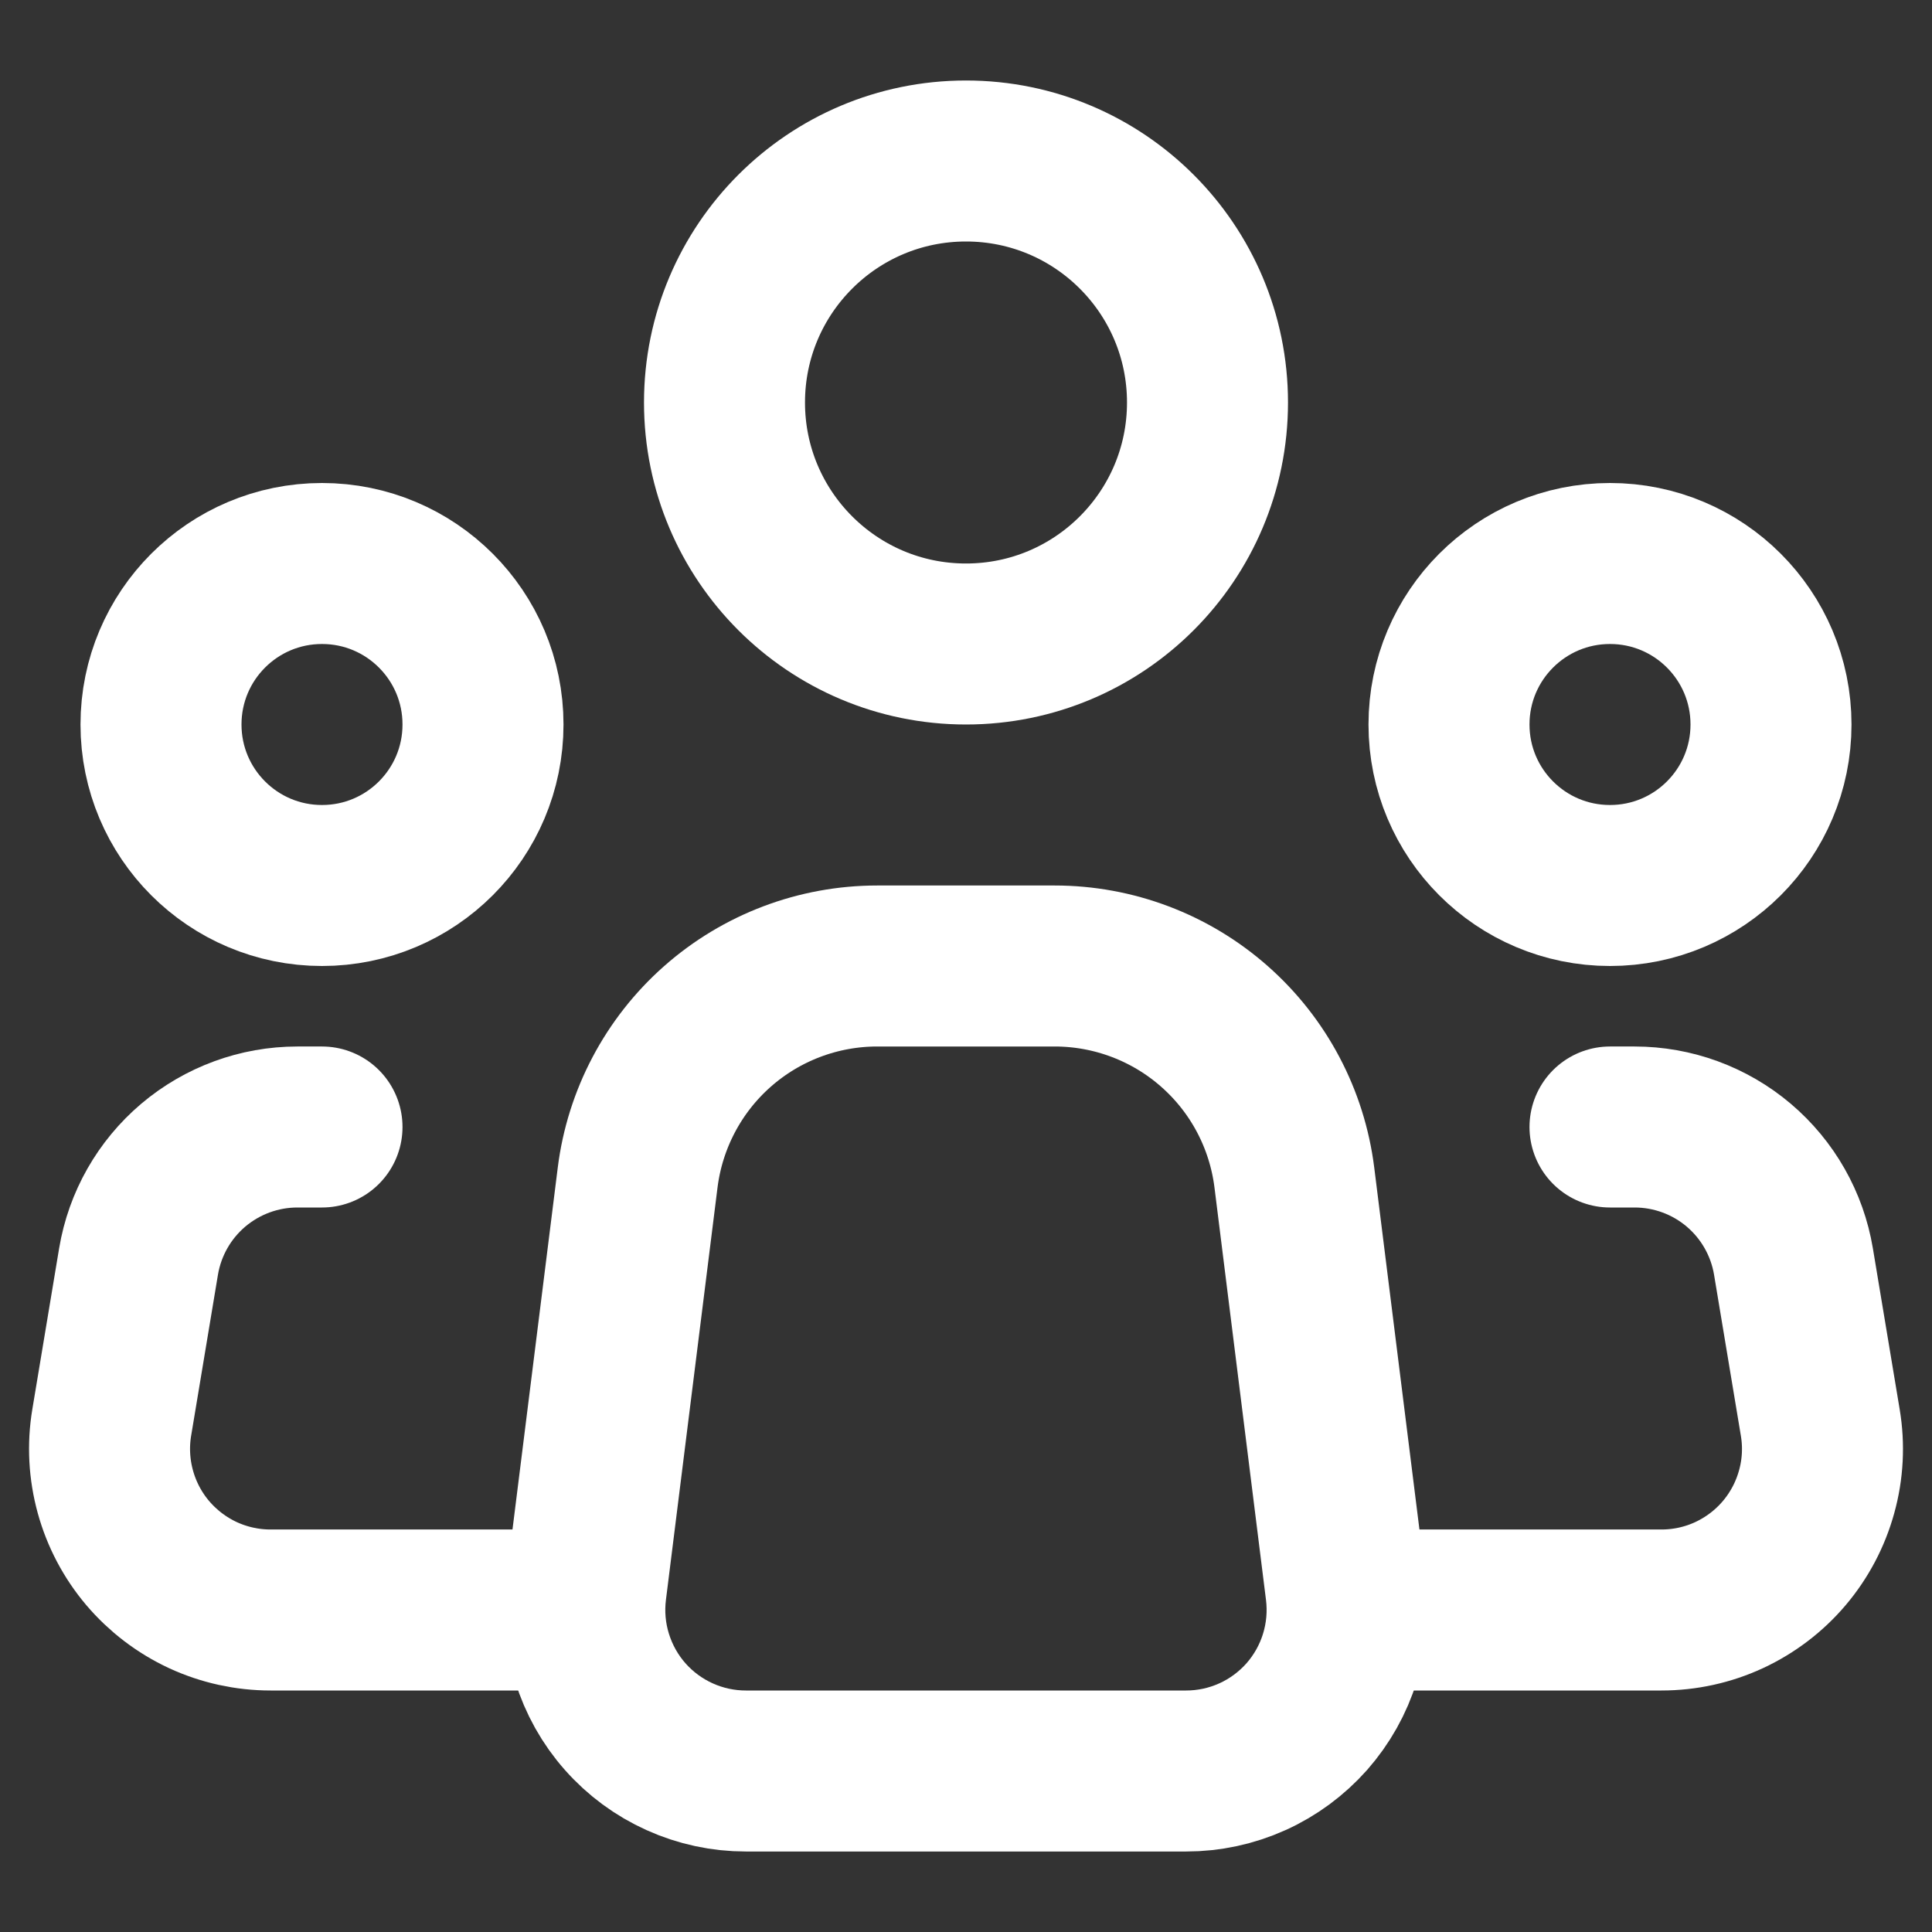 <svg width="24" height="24" viewBox="0 0 24 24" fill="none" xmlns="http://www.w3.org/2000/svg">
<rect x="0" y="0" width="24" height="24" fill="#333333" stroke="none"/>
<g id="akar-icons:people-group">
<g id="Group">
<path id="Vector" d="M16.719 19.752L16.079 14.628C15.988 13.902 15.636 13.235 15.087 12.751C14.539 12.267 13.832 12 13.101 12H10.897C10.166 12 9.46 12.267 8.912 12.751C8.364 13.235 8.012 13.903 7.921 14.628L7.28 19.752C7.245 20.034 7.27 20.319 7.354 20.59C7.438 20.861 7.578 21.112 7.766 21.324C7.954 21.537 8.185 21.707 8.443 21.823C8.702 21.94 8.982 22 9.266 22H14.734C15.018 22 15.298 21.94 15.557 21.823C15.815 21.707 16.046 21.536 16.234 21.324C16.421 21.111 16.562 20.861 16.645 20.59C16.729 20.319 16.754 20.033 16.719 19.752Z" stroke="white" stroke-width="2" stroke-linecap="round" stroke-linejoin="round"/>
<path id="Vector_2" d="M12 8C13.657 8 15 6.657 15 5C15 3.343 13.657 2 12 2C10.343 2 9 3.343 9 5C9 6.657 10.343 8 12 8Z" stroke="white" stroke-width="2"/>
<path id="Vector_3" d="M4 11C5.105 11 6 10.105 6 9C6 7.895 5.105 7 4 7C2.895 7 2 7.895 2 9C2 10.105 2.895 11 4 11Z" stroke="white" stroke-width="2"/>
<path id="Vector_4" d="M20 11C21.105 11 22 10.105 22 9C22 7.895 21.105 7 20 7C18.895 7 18 7.895 18 9C18 10.105 18.895 11 20 11Z" stroke="white" stroke-width="2"/>
<path id="Vector_5" d="M4 14H3.694C3.221 14 2.763 14.168 2.401 14.474C2.04 14.78 1.799 15.204 1.721 15.671L1.388 17.671C1.34 17.957 1.356 18.251 1.433 18.531C1.51 18.811 1.647 19.071 1.835 19.293C2.023 19.514 2.256 19.692 2.52 19.815C2.784 19.937 3.071 20 3.361 20H7M20 14H20.306C20.779 14 21.238 14.168 21.599 14.474C21.96 14.78 22.201 15.204 22.279 15.671L22.612 17.671C22.66 17.957 22.645 18.251 22.567 18.531C22.49 18.811 22.353 19.071 22.165 19.293C21.978 19.514 21.744 19.692 21.48 19.815C21.217 19.937 20.93 20 20.639 20H17" stroke="white" stroke-width="2" stroke-linecap="round" stroke-linejoin="round"/>
</g>
</g>
</svg>
